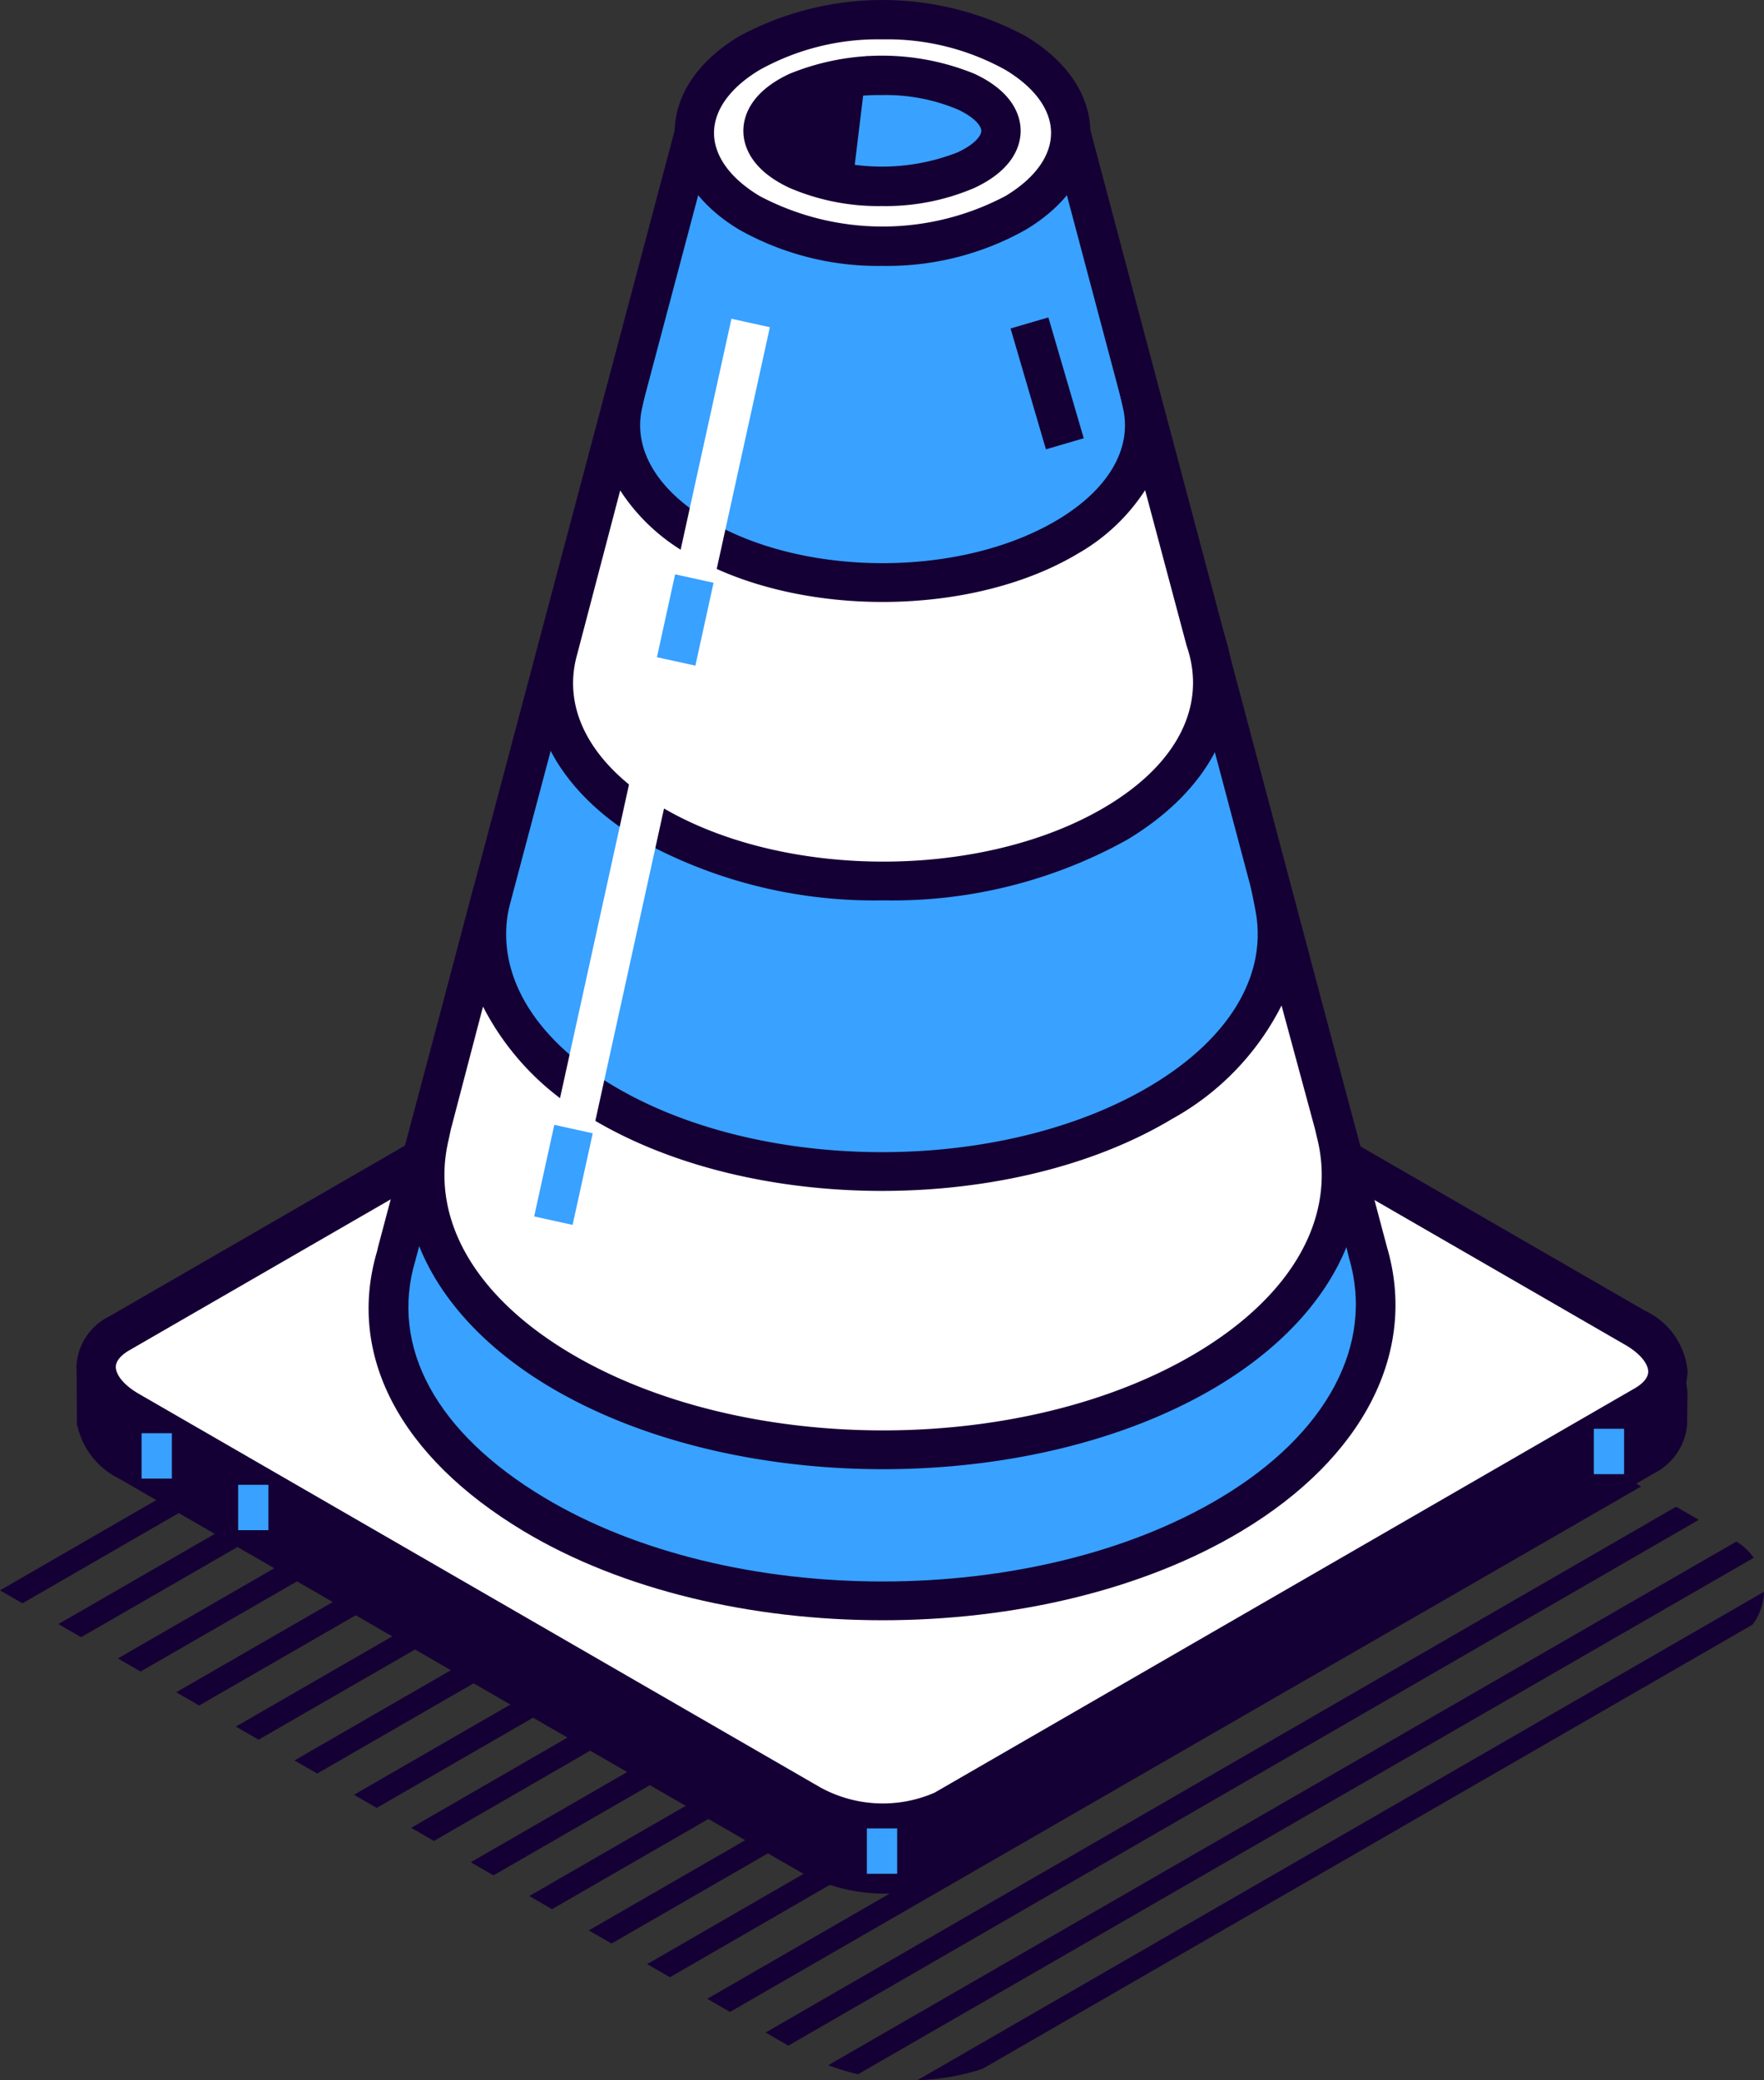 <svg xmlns="http://www.w3.org/2000/svg" xmlns:xlink="http://www.w3.org/1999/xlink" width="95.422" height="112.5" viewBox="0 0 95.422 112.5">
  <rect x="0" y="0" width="95.422" height="112.5" fill="#333333" stroke="none"/>
  <defs>
    <clipPath id="clip-path">
      <path id="路径_58" data-name="路径 58" d="M538.13,400.482l-38.36,22.148a12.538,12.538,0,0,1-12.538,0l-42.984-24.817L493.5,369.377l44.628,25.767A3.081,3.081,0,0,1,538.13,400.482Z" transform="translate(-444.249 -369.377)" fill="none"/>
    </clipPath>
  </defs>
  <g id="组_3413" data-name="组 3413" transform="translate(-466 -5135)">
    <g id="组_3412" data-name="组 3412" transform="translate(21.751 4799.013)">
      <g id="组_3392" data-name="组 3392" transform="translate(444.249 393.555)">
        <g id="组_3391" data-name="组 3391" clip-path="url(#clip-path)">
          <g id="组_3390" data-name="组 3390" transform="translate(-16.783 -7.796)">
            <g id="组_3368" data-name="组 3368" transform="translate(13.005 7.239)">
              <rect id="矩形_73" data-name="矩形 73" width="84.456" height="1.229" transform="matrix(0.866, -0.499, 0.499, 0.866, 0, 42.179)" fill="#150035"/>
            </g>
            <g id="组_3369" data-name="组 3369" transform="translate(16.353 9.022)">
              <rect id="矩形_74" data-name="矩形 74" width="84.455" height="1.23" transform="translate(0 42.179) rotate(-29.962)" fill="#150035"/>
            </g>
            <g id="组_3370" data-name="组 3370" transform="translate(19.393 10.917)">
              <rect id="矩形_75" data-name="矩形 75" width="84.456" height="1.23" transform="translate(0 42.194) rotate(-29.973)" fill="#150035"/>
            </g>
            <g id="组_3371" data-name="组 3371" transform="translate(22.804 12.663)">
              <rect id="矩形_76" data-name="矩形 76" width="84.456" height="1.23" transform="translate(0 42.194) rotate(-29.973)" fill="#150035"/>
            </g>
            <g id="组_3372" data-name="组 3372" transform="translate(25.618 14.626)">
              <rect id="矩形_77" data-name="矩形 77" width="84.457" height="1.23" transform="matrix(0.866, -0.5, 0.5, 0.866, 0, 42.189)" fill="#150035"/>
            </g>
            <g id="组_3373" data-name="组 3373" transform="translate(28.963 16.414)">
              <rect id="矩形_78" data-name="矩形 78" width="84.455" height="1.23" transform="translate(0 42.179) rotate(-29.962)" fill="#150035"/>
            </g>
            <g id="组_3374" data-name="组 3374" transform="translate(31.999 18.316)">
              <rect id="矩形_79" data-name="矩形 79" width="84.457" height="1.23" transform="translate(0 42.18) rotate(-29.962)" fill="#150035"/>
            </g>
            <g id="组_3375" data-name="组 3375" transform="translate(35.412 20.06)">
              <rect id="矩形_80" data-name="矩形 80" width="84.457" height="1.23" transform="translate(0 42.185) rotate(-29.966)" fill="#150035"/>
            </g>
            <g id="组_3376" data-name="组 3376" transform="translate(38.45 21.96)">
              <rect id="矩形_81" data-name="矩形 81" width="84.455" height="1.23" transform="matrix(0.866, -0.5, 0.5, 0.866, 0, 42.188)" fill="#150035"/>
            </g>
            <g id="组_3377" data-name="组 3377" transform="translate(41.851 23.74)">
              <rect id="矩形_82" data-name="矩形 82" width="84.457" height="1.23" transform="translate(0 42.185) rotate(-29.966)" fill="#150035"/>
            </g>
            <g id="组_3378" data-name="组 3378" transform="translate(44.888 25.64)">
              <rect id="矩形_83" data-name="矩形 83" width="84.457" height="1.23" transform="matrix(0.866, -0.5, 0.5, 0.866, 0, 42.189)" fill="#150035"/>
            </g>
            <g id="组_3379" data-name="组 3379" transform="translate(48.299 27.392)">
              <rect id="矩形_84" data-name="矩形 84" width="84.455" height="1.23" transform="translate(0 42.179) rotate(-29.962)" fill="#150035"/>
            </g>
            <g id="组_3380" data-name="组 3380" transform="translate(51.117 29.345)">
              <rect id="矩形_85" data-name="矩形 85" width="84.456" height="1.23" transform="translate(0 42.194) rotate(-29.973)" fill="#150035"/>
            </g>
            <g id="组_3381" data-name="组 3381" transform="translate(54.462 31.132)">
              <rect id="矩形_86" data-name="矩形 86" width="84.456" height="1.23" transform="translate(0 42.185) rotate(-29.966)" fill="#150035"/>
            </g>
            <g id="组_3382" data-name="组 3382" transform="translate(57.496 33.037)">
              <rect id="矩形_87" data-name="矩形 87" width="84.456" height="1.23" transform="translate(0 42.18) rotate(-29.962)" fill="#150035"/>
            </g>
            <g id="组_3383" data-name="组 3383" transform="translate(60.912 34.78)">
              <rect id="矩形_88" data-name="矩形 88" width="84.455" height="1.23" transform="matrix(0.866, -0.5, 0.5, 0.866, 0, 42.188)" fill="#150035"/>
            </g>
            <g id="组_3384" data-name="组 3384" transform="translate(63.947 36.682)">
              <rect id="矩形_89" data-name="矩形 89" width="84.457" height="1.23" transform="matrix(0.866, -0.5, 0.5, 0.866, 0, 42.188)" fill="#150035"/>
            </g>
            <g id="组_3385" data-name="组 3385" transform="translate(0 0)">
              <rect id="矩形_90" data-name="矩形 90" width="84.455" height="1.229" transform="translate(0 42.193) rotate(-29.973)" fill="#150035"/>
            </g>
            <g id="组_3386" data-name="组 3386" transform="translate(3.345 1.786)">
              <rect id="矩形_91" data-name="矩形 91" width="84.457" height="1.229" transform="matrix(0.866, -0.5, 0.5, 0.866, 0, 42.189)" fill="#150035"/>
            </g>
            <g id="组_3387" data-name="组 3387" transform="translate(6.381 3.69)">
              <rect id="矩形_92" data-name="矩形 92" width="84.455" height="1.229" transform="translate(0 42.184) rotate(-29.966)" fill="#150035"/>
            </g>
            <g id="组_3388" data-name="组 3388" transform="translate(9.792 5.439)">
              <rect id="矩形_93" data-name="矩形 93" width="84.456" height="1.229" transform="translate(0 42.18) rotate(-29.962)" fill="#150035"/>
            </g>
            <g id="组_3389" data-name="组 3389" transform="translate(12.829 7.339)">
              <rect id="矩形_94" data-name="矩形 94" width="84.456" height="1.229" transform="matrix(0.866, -0.499, 0.499, 0.866, 0, 42.184)" fill="#150035"/>
            </g>
          </g>
        </g>
      </g>
      <g id="组_3411" data-name="组 3411" transform="translate(448.383 335.987)">
        <g id="组_3399" data-name="组 3399" transform="translate(0 48.445)">
          <g id="组_3393" data-name="组 3393" transform="translate(0.009 2.743)">
            <path id="路径_59" data-name="路径 59" d="M532.1,388.1h-2.4a.193.193,0,0,1-.1-.026L493.67,367.32a8.086,8.086,0,0,0-7.269-.3L450.226,387.9a.187.187,0,0,1-.086.026l-2.686.138a.194.194,0,0,0-.184.193v2.324l.019.012a2.865,2.865,0,0,0,1.752,2.49l36.839,21.268a8.076,8.076,0,0,0,7.269.3l37.882-21.872a2.191,2.191,0,0,0,1.229-1.681l.019-1.809Z" transform="translate(-446.205 -365.23)" fill="#150035"/>
            <path id="路径_60" data-name="路径 60" d="M490.429,416.893a9.46,9.46,0,0,1-4.636-1.171l-36.837-21.269a4.2,4.2,0,0,1-2.257-2.848l-.029-.021-.017-2.878a1.261,1.261,0,0,1,1.179-1.255l2.491-.128,35.991-20.781a9.13,9.13,0,0,1,8.336.3l35.734,20.631h3.083l.324,2.276-.019,1.809a3.268,3.268,0,0,1-1.764,2.593l-37.88,21.87A7.522,7.522,0,0,1,490.429,416.893Zm-41.647-26.4.04.028-.024.6c-.034.467.435,1.038,1.222,1.495l36.839,21.269a7.026,7.026,0,0,0,6.2.3l37.882-21.87a1.254,1.254,0,0,0,.7-.85l.014-1.646-.029-.207h-1.766l-.343-.171-35.937-20.748a7.042,7.042,0,0,0-6.205-.3l-36.4,21.013-.341.04-1.86.095Z" transform="translate(-446.652 -365.677)" fill="#150035"/>
          </g>
          <g id="组_3394" data-name="组 3394">
            <path id="路径_61" data-name="路径 61" d="M531.033,391.194l-37.882,21.872a8.076,8.076,0,0,1-7.269-.3L449.043,391.5c-2.15-1.241-2.384-3.121-.521-4.2l37.882-21.87a8.081,8.081,0,0,1,7.269.3L530.51,387C532.662,388.241,532.9,390.12,531.033,391.194Z" transform="translate(-446.2 -363.639)" fill="#fff"/>
            <path id="路径_62" data-name="路径 62" d="M490.432,415.3a9.464,9.464,0,0,1-4.636-1.171l-36.837-21.268a4,4,0,0,1-2.312-3.293,3.185,3.185,0,0,1,1.79-2.747l37.88-21.87a9.13,9.13,0,0,1,8.336.3l36.837,21.268a4.011,4.011,0,0,1,2.312,3.295,3.186,3.186,0,0,1-1.791,2.745l-37.88,21.872A7.517,7.517,0,0,1,490.432,415.3ZM490,366.21a5.37,5.37,0,0,0-2.616.586l-37.88,21.87c-.272.157-.726.483-.726.9,0,.353.328.922,1.247,1.452l36.839,21.27a7.015,7.015,0,0,0,6.2.3l37.882-21.87c.271-.157.726-.483.726-.9,0-.353-.328-.919-1.248-1.452L493.587,367.1A7.427,7.427,0,0,0,490,366.21Z" transform="translate(-446.647 -364.086)" fill="#150035"/>
          </g>
          <g id="组_3395" data-name="组 3395" transform="translate(42.759 50.433)">
            <rect id="矩形_95" data-name="矩形 95" width="1.638" height="2.454" fill="#39a1ff"/>
          </g>
          <g id="组_3396" data-name="组 3396" transform="translate(3.524 29.061)">
            <rect id="矩形_96" data-name="矩形 96" width="1.638" height="2.454" fill="#39a1ff"/>
          </g>
          <g id="组_3397" data-name="组 3397" transform="translate(8.748 31.851)">
            <rect id="矩形_97" data-name="矩形 97" width="1.638" height="2.454" fill="#39a1ff"/>
          </g>
          <g id="组_3398" data-name="组 3398" transform="translate(82.082 28.821)">
            <rect id="矩形_98" data-name="矩形 98" width="1.638" height="2.454" fill="#39a1ff"/>
          </g>
        </g>
        <g id="组_3409" data-name="组 3409" transform="translate(15.804)">
          <g id="组_3400" data-name="组 3400" transform="translate(0 6.126)">
            <path id="路径_63" data-name="路径 63" d="M509.416,400.673l-.112-.471-15.958-60.045H472.987l-16.081,60.516-.053.229c-1.5,4.991,1.017,10.095,7.443,13.951,10.422,6.257,27.32,6.257,37.742,0C508.462,411,510.912,405.663,509.416,400.673Z" transform="translate(-455.364 -339.093)" fill="#39a1ff"/>
            <path id="路径_64" data-name="路径 64" d="M483.616,421.035c-7.034,0-14.065-1.607-19.42-4.822-6.712-4.029-9.595-9.558-7.912-15.169l.034-.164,16.3-61.34h22l16.281,61.3c1.681,5.664-1.255,11.408-7.858,15.37C497.683,419.426,490.648,421.035,483.616,421.035Zm-9.36-79.366-15.913,59.918c-1.4,4.671,1.14,9.314,6.95,12.8,10.1,6.069,26.543,6.069,36.647,0,5.728-3.438,8.308-8.283,6.905-12.962l-.128-.529-15.741-59.226Z" transform="translate(-455.814 -339.54)" fill="#150035"/>
          </g>
          <g id="组_3401" data-name="组 3401" transform="translate(16.559)">
            <path id="路径_65" data-name="路径 65" d="M483.412,338.4c3.976,2.386,3.976,6.255,0,8.643a15.371,15.371,0,0,1-14.4,0c-3.974-2.388-3.974-6.257,0-8.643A15.361,15.361,0,0,1,483.412,338.4Z" transform="translate(-464.971 -335.534)" fill="#fff"/>
            <path id="路径_66" data-name="路径 66" d="M476.661,350.366a15.293,15.293,0,0,1-7.746-1.955c-2.257-1.355-3.5-3.214-3.5-5.234s1.241-3.881,3.5-5.234a16.32,16.32,0,0,1,15.491,0h0c2.257,1.355,3.5,3.214,3.5,5.234s-1.24,3.879-3.5,5.234A15.294,15.294,0,0,1,476.661,350.366Zm0-12.25a13.161,13.161,0,0,0-6.648,1.652c-1.59.955-2.467,2.165-2.467,3.409s.876,2.455,2.465,3.41a14.221,14.221,0,0,0,13.3,0c1.59-.955,2.466-2.167,2.466-3.41s-.876-2.453-2.466-3.409h0A13.168,13.168,0,0,0,476.661,338.116Z" transform="translate(-465.418 -335.987)" fill="#150035"/>
          </g>
          <g id="组_3402" data-name="组 3402" transform="translate(20.273 3.008)">
            <path id="路径_67" data-name="路径 67" d="M479.176,339.229a12.233,12.233,0,0,0-9.1,0c-2.514,1.172-2.514,3.072,0,4.243a12.216,12.216,0,0,0,9.1,0C481.69,342.3,481.69,340.4,479.176,339.229Z" transform="translate(-467.125 -337.283)" fill="#39a1ff"/>
            <path id="路径_68" data-name="路径 68" d="M475.072,345.867a12.165,12.165,0,0,1-5-.981c-2.176-1.014-2.5-2.369-2.5-3.086s.324-2.074,2.5-3.086a13.239,13.239,0,0,1,10,0v0c2.176,1.012,2.5,2.369,2.5,3.086s-.324,2.072-2.5,3.086A12.179,12.179,0,0,1,475.072,345.867Zm0-6a10.08,10.08,0,0,0-4.1.778c-.876.409-1.269.876-1.269,1.157s.393.748,1.269,1.157a11.221,11.221,0,0,0,8.2,0c.878-.409,1.271-.876,1.271-1.157s-.393-.748-1.271-1.157h0A10.075,10.075,0,0,0,475.072,339.865Z" transform="translate(-467.572 -337.732)" fill="#150035"/>
          </g>
          <g id="组_3403" data-name="组 3403" transform="translate(8.93 20.803)">
            <path id="路径_69" data-name="路径 69" d="M496.884,361.415l-3.4-12.745h-.014c.56,2.538-.769,5.2-4.017,7.148-5.543,3.327-14.529,3.327-20.072,0-3.248-1.952-4.578-4.61-4.017-7.148h-.012l-2.379,9.024-1.1,4.214c-.947,3.315.7,6.843,4.959,9.4,6.976,4.188,18.284,4.188,25.258,0C496.561,368.623,498.084,364.932,496.884,361.415Z" transform="translate(-460.545 -347.606)" fill="#fff"/>
            <path id="路径_70" data-name="路径 70" d="M479.908,375.94a26.125,26.125,0,0,1-13.179-3.271c-4.524-2.717-6.555-6.681-5.433-10.608l3.683-14.008h2.145l-.272,1.293c-.481,2.181.8,4.371,3.526,6.005,5.231,3.14,13.745,3.14,18.975,0,2.722-1.634,4.009-3.822,3.526-6.005l-.285-1.293h2.141l.224.79,3.391,12.71c1.395,4.145-.572,8.3-5.267,11.117A26.116,26.116,0,0,1,479.908,375.94Zm-14.234-22.168-2.324,8.852c-.859,3.01.774,6,4.478,8.221,6.66,4,17.5,4,24.16,0,3.841-2.307,5.424-5.455,4.338-8.64l-.021-.069-2.236-8.379a10.552,10.552,0,0,1-3.619,3.421c-5.838,3.5-15.331,3.5-21.169,0A10.553,10.553,0,0,1,465.674,353.772Z" transform="translate(-460.993 -348.053)" fill="#150035"/>
          </g>
          <g id="组_3404" data-name="组 3404" transform="translate(1.908 47.93)">
            <path id="路径_71" data-name="路径 71" d="M506.91,376.83h.021l-.183-.674c-.01-.033-.017-.067-.028-.1L503.567,364.4h-.016c.743,3.774-1.281,7.707-6.105,10.6-8.36,5.019-21.915,5.019-30.275,0-4.824-2.9-6.846-6.829-6.105-10.6h-.016l-3.257,12.426h.029c-1.052,4.478,1.262,9.183,6.995,12.626,9.691,5.819,25.4,5.819,35.1,0C505.648,386.012,507.96,381.307,506.91,376.83Z" transform="translate(-456.444 -363.34)" fill="#fff"/>
            <path id="路径_72" data-name="路径 72" d="M482.842,395.309c-6.555,0-13.107-1.5-18.1-4.493-5.379-3.231-8.179-7.815-7.705-12.474h-.121l.321-1.334,3.464-13.22h2.116l-.233,1.269c-.684,3.478,1.36,6.934,5.609,9.484,8.045,4.829,21.132,4.833,29.18,0,4.248-2.55,6.29-6.007,5.607-9.484l-.25-1.269h2.109l.228.786,3.731,13.769h-.157c.476,4.659-2.326,9.243-7.705,12.474C495.95,393.809,489.4,395.309,482.842,395.309Zm-23.387-18.348-.119.56c-.99,4.212,1.383,8.391,6.507,11.467,9.374,5.631,24.627,5.631,34,0,5.124-3.076,7.5-7.255,6.508-11.467l-.153-.64-1.8-6.648a14.444,14.444,0,0,1-5.922,6.134c-8.648,5.189-22.722,5.193-31.374,0a14.5,14.5,0,0,1-5.9-6.076Z" transform="translate(-456.92 -363.787)" fill="#150035"/>
          </g>
          <g id="组_3405" data-name="组 3405" transform="translate(8.949 17.238)">
            <rect id="矩形_99" data-name="矩形 99" width="49.704" height="2.129" transform="translate(0 48.544) rotate(-77.593)" fill="#fff"/>
          </g>
          <g id="组_3406" data-name="组 3406" transform="translate(15.599 31.059)">
            <rect id="矩形_100" data-name="矩形 100" width="4.588" height="2.129" transform="translate(0 4.482) rotate(-77.634)" fill="#39a1ff"/>
          </g>
          <g id="组_3407" data-name="组 3407" transform="translate(8.957 60.83)">
            <rect id="矩形_101" data-name="矩形 101" width="5.072" height="2.129" transform="translate(0 4.953) rotate(-77.593)" fill="#39a1ff"/>
          </g>
          <g id="组_3408" data-name="组 3408" transform="translate(20.521 3.033)">
            <path id="路径_73" data-name="路径 73" d="M470.114,339.156c-2.374,1.107-2.374,2.9,0,4.007a8.371,8.371,0,0,0,1.783.567l.638-5.253A9.07,9.07,0,0,0,470.114,339.156Z" transform="translate(-467.269 -337.217)" fill="#150035"/>
            <path id="路径_74" data-name="路径 74" d="M473.261,345.541l-1.136-.24a9.525,9.525,0,0,1-2.016-.643c-2.083-.972-2.393-2.276-2.393-2.969s.31-2,2.395-2.967v0a10.012,10.012,0,0,1,2.712-.766l1.384-.209Zm-2.25-4.89c-.921.429-1.166.855-1.166,1.038s.245.61,1.166,1.04c.133.062.274.119.426.174l.307-2.531a5.894,5.894,0,0,0-.733.279Z" transform="translate(-467.716 -337.746)" fill="#150035"/>
          </g>
        </g>
        <g id="组_3410" data-name="组 3410" transform="translate(50.532 17.166)">
          <rect id="矩形_102" data-name="矩形 102" width="2.13" height="6.807" transform="matrix(0.96, -0.281, 0.281, 0.96, 0, 0.598)" fill="#150035"/>
        </g>
      </g>
    </g>
  </g>
</svg>
